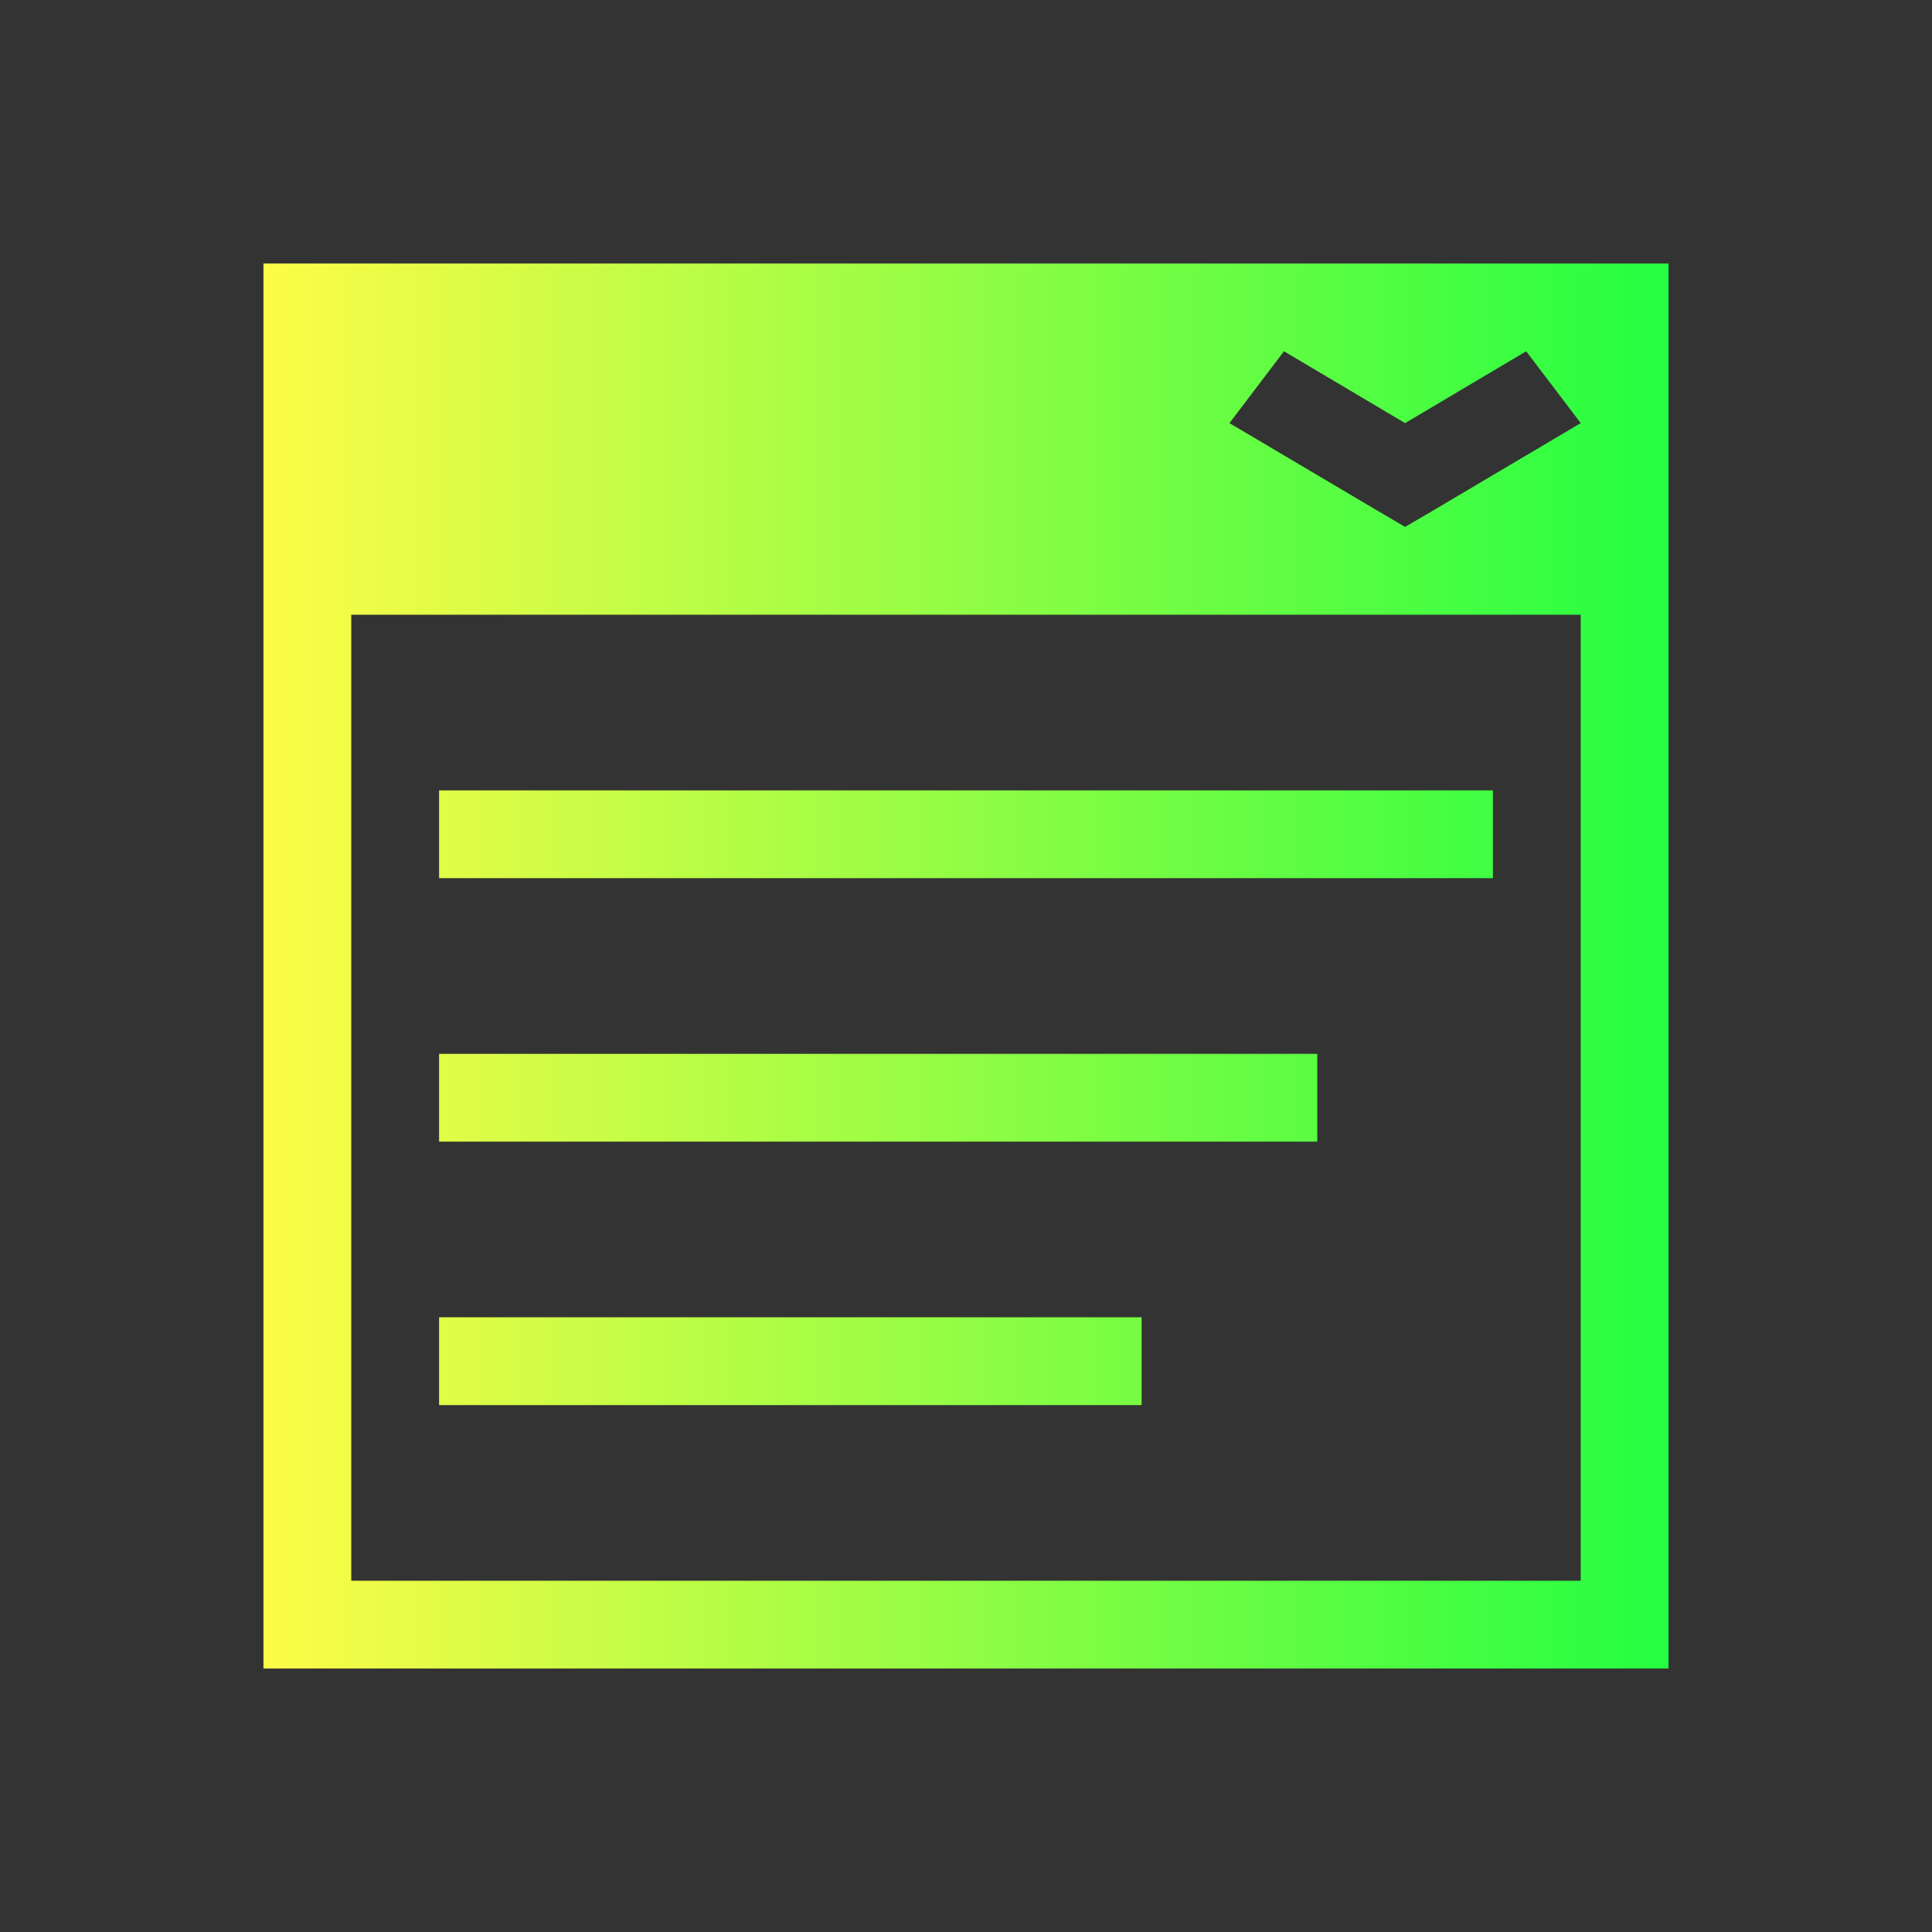 <svg width="22" height="22" viewBox="0 0 22 22" fill="none" xmlns="http://www.w3.org/2000/svg">
<rect x="0" y="0" width="22" height="22" fill="#333333" stroke="none"/>
<path d="M3 3V19H19V3H4H3ZM14.621 4L16 4.818L17.379 4L18 4.818L16.311 5.818L16 6L15.69 5.818L14 4.818L14.621 4ZM4 7H18V18H4V7ZM5 9V10H17V9H5ZM5 12V13H15V12H5ZM5 15V16H13V15H5Z" fill="url(#paint0_linear_10_12869)"/>
<defs>
<linearGradient id="paint0_linear_10_12869" x1="3" y1="11" x2="19" y2="11" gradientUnits="userSpaceOnUse">
<stop stop-color="#FDFC47"/>
<stop offset="1" stop-color="#24FE41"/>
</linearGradient>
</defs>
</svg>
